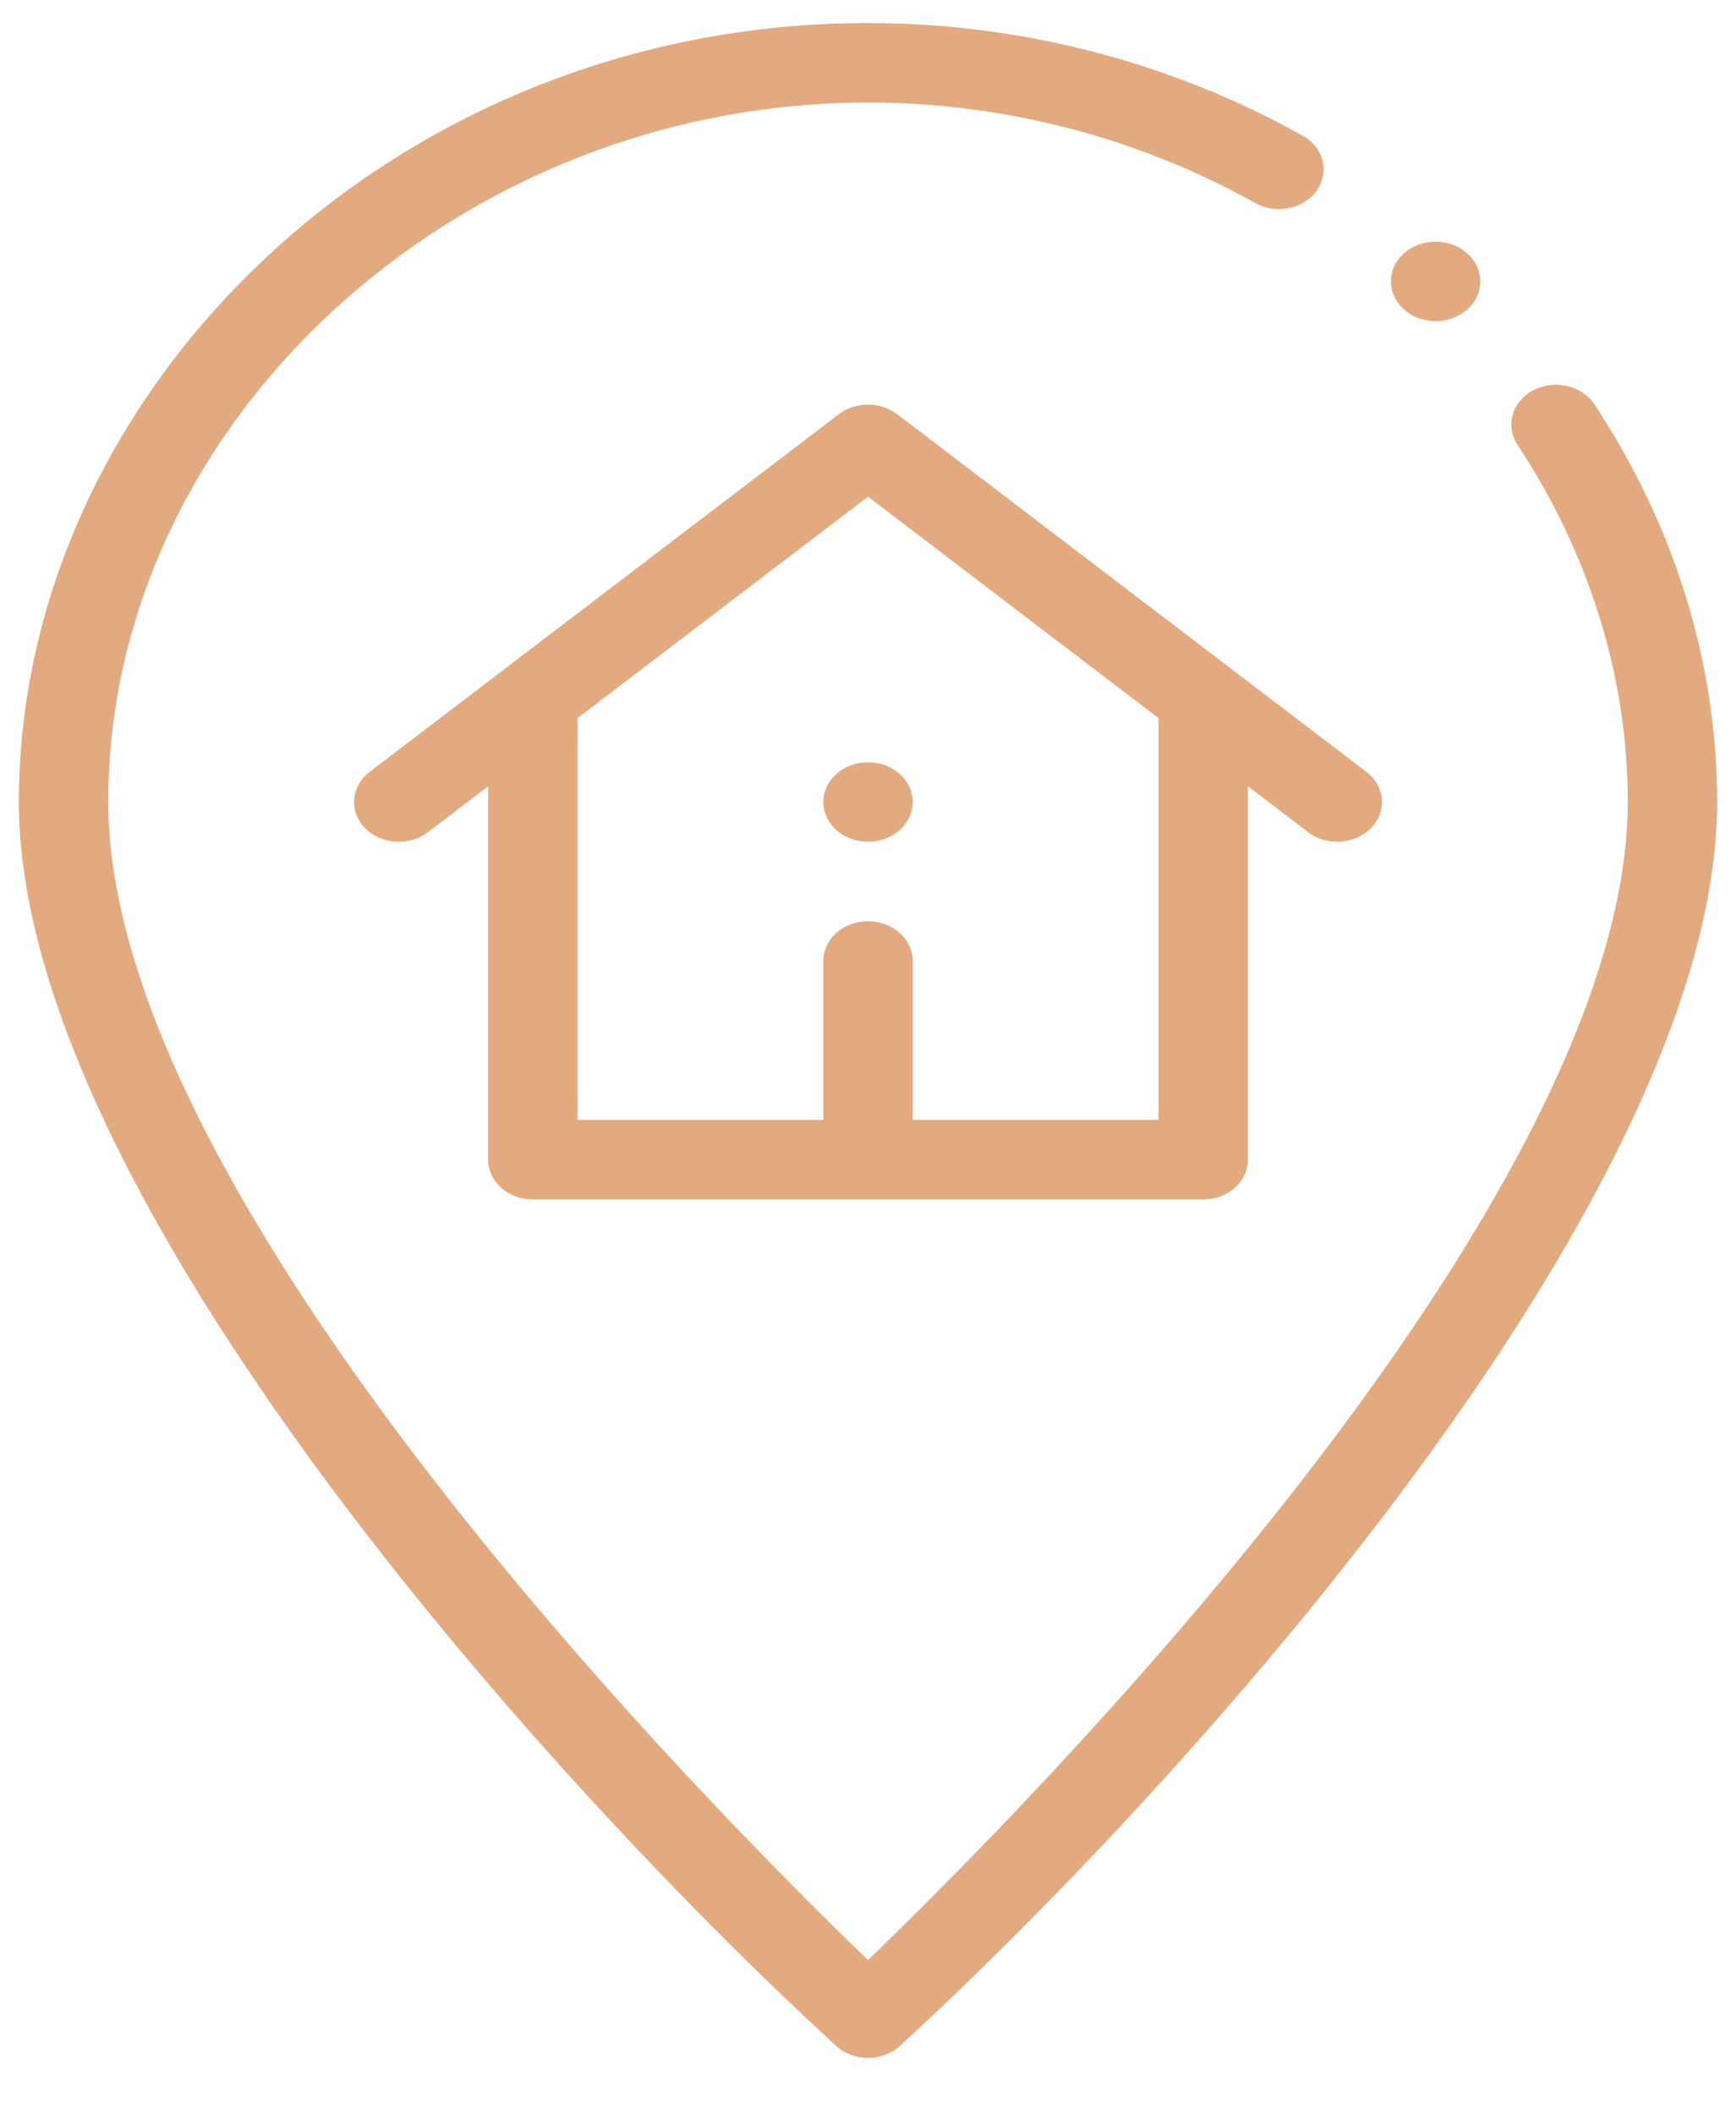 <svg width="23" height="28" viewBox="0 0 23 28" fill="none" xmlns="http://www.w3.org/2000/svg">
<path d="M11.5 11.147C11.827 11.147 12.092 10.912 12.092 10.621C12.092 10.33 11.827 10.095 11.5 10.095C11.173 10.095 10.908 10.33 10.908 10.621C10.908 10.912 11.173 11.147 11.5 11.147Z" fill="#E3AA80"/>
<path d="M7.059 15.884H15.941C16.268 15.884 16.533 15.648 16.533 15.358V10.412L17.332 11.021C17.581 11.21 17.955 11.183 18.167 10.963C18.38 10.743 18.351 10.411 18.102 10.221L11.885 5.484C11.664 5.316 11.336 5.316 11.115 5.484L4.898 10.221C4.649 10.41 4.621 10.743 4.833 10.963C5.046 11.184 5.42 11.21 5.668 11.021L6.467 10.412V15.358C6.467 15.648 6.732 15.884 7.059 15.884ZM7.651 9.51L11.5 6.577L15.349 9.51V14.831H12.092V12.726C12.092 12.435 11.827 12.2 11.5 12.2C11.173 12.2 10.908 12.435 10.908 12.726V14.831H7.651V9.51Z" fill="#E3AA80"/>
<path d="M11.075 27.092C11.186 27.195 11.34 27.253 11.5 27.253C11.66 27.253 11.814 27.195 11.925 27.092C15.704 23.625 22.75 15.825 22.75 10.621C22.75 8.784 22.188 6.964 21.125 5.356C20.96 5.105 20.597 5.021 20.315 5.168C20.033 5.316 19.939 5.638 20.104 5.889C21.06 7.335 21.566 8.972 21.566 10.621C21.566 15.946 13.467 24.064 11.5 25.957C9.533 24.064 1.434 15.946 1.434 10.621C1.434 5.6 6.044 1.358 11.5 1.358C13.299 1.358 15.072 1.818 16.629 2.688C16.905 2.843 17.271 2.769 17.445 2.523C17.619 2.277 17.536 1.952 17.259 1.797C15.514 0.821 13.522 0.305 11.5 0.305C5.191 0.305 0.25 5.187 0.25 10.621C0.25 15.819 7.284 23.614 11.075 27.092Z" fill="#E3AA80"/>
<path d="M19.02 4.252C19.347 4.252 19.612 4.017 19.612 3.726C19.612 3.436 19.347 3.2 19.02 3.2C18.693 3.2 18.428 3.436 18.428 3.726C18.428 4.017 18.693 4.252 19.02 4.252Z" fill="#E3AA80"/>
</svg>
